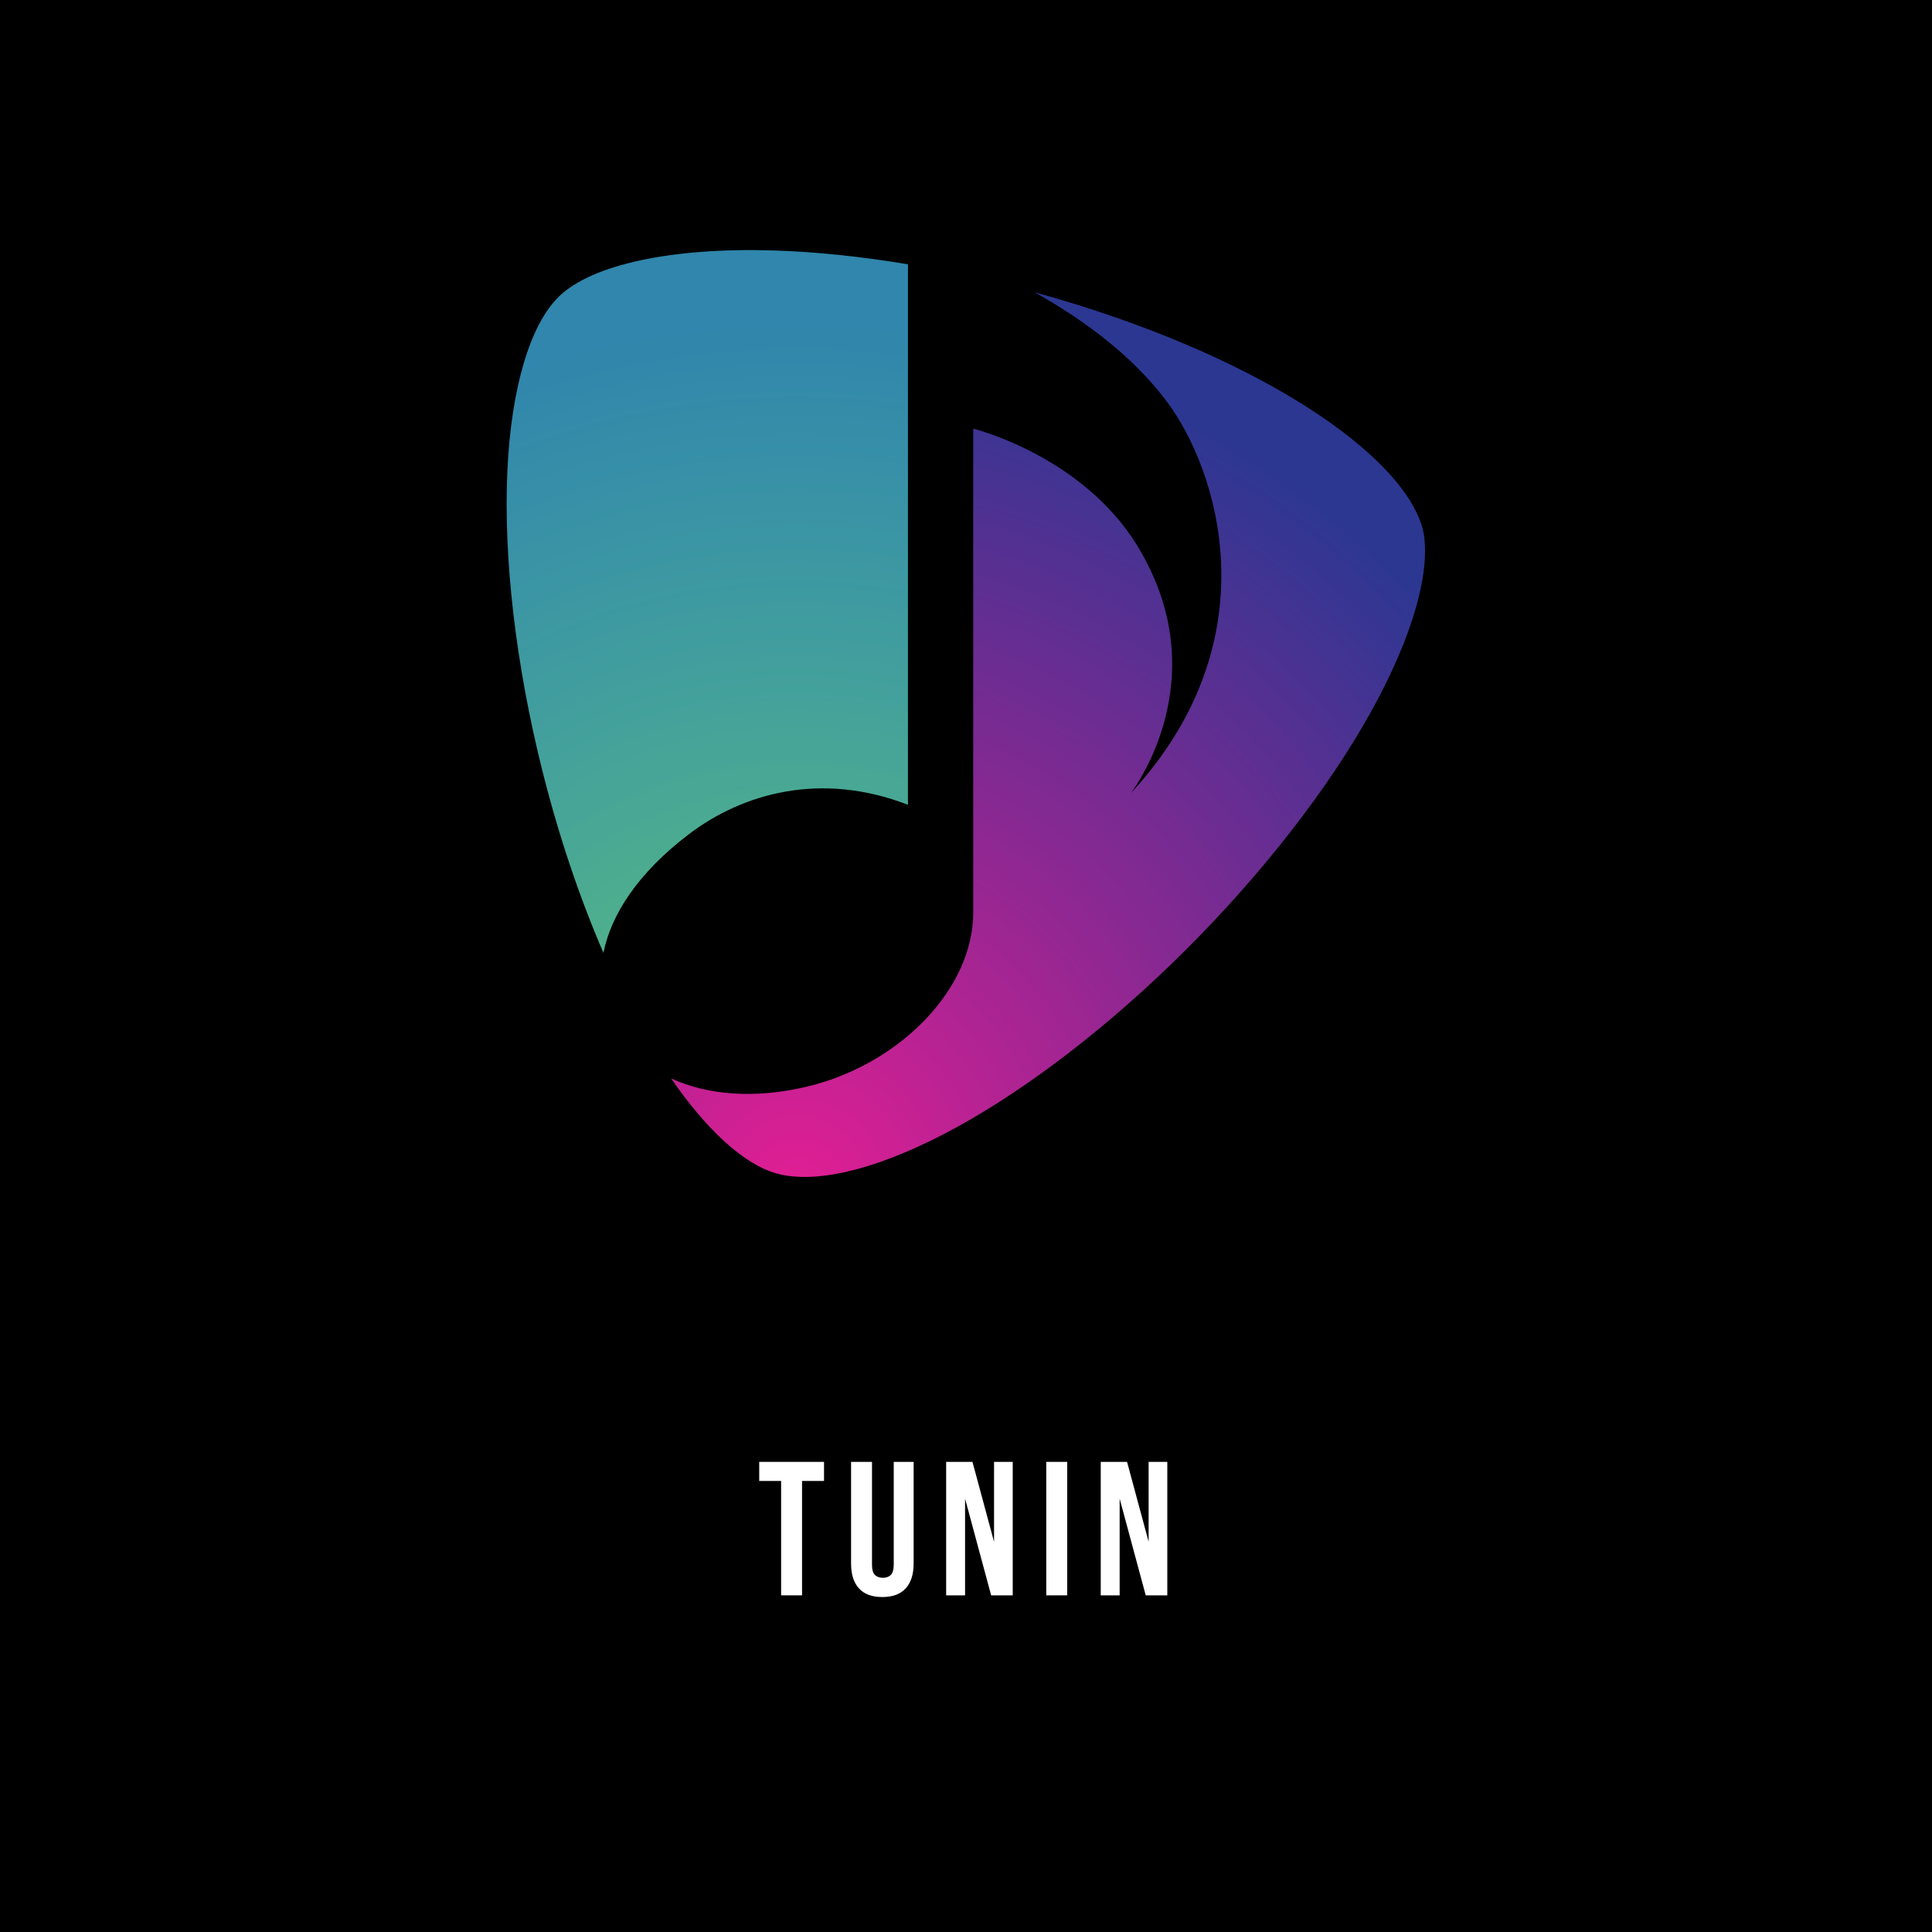 <svg xmlns="http://www.w3.org/2000/svg" xmlns:xlink="http://www.w3.org/1999/xlink" width="500" zoomAndPan="magnify" viewBox="0 0 375 375" height="500" preserveAspectRatio="xMidYMid meet" version="1.0"><defs><g/><clipPath id="c6e428f3b5"><path d="M 98.219 48.492 L 176.34 48.492 L 176.34 185 L 98.219 185 Z M 98.219 48.492 " clip-rule="nonzero"/></clipPath><clipPath id="3a7980701e"><path d="M 133.66 161.957 C 144.164 153.957 159.336 149.684 176.234 156.207 L 176.234 51.301 C 167.223 49.797 158.434 48.875 150.25 48.617 C 130.539 47.992 114.941 51.32 108.52 57.527 C 102.887 62.973 99.23 75.297 98.484 91.34 C 97.695 108.344 100.113 129.066 105.293 149.684 C 108.434 162.195 112.488 174.219 117.125 184.945 C 118.621 177.523 123.805 169.465 133.66 161.957 Z M 133.66 161.957 " clip-rule="nonzero"/></clipPath><clipPath id="2e14fbeb8a"><path d="M 133.66 161.957 C 144.164 153.957 159.336 149.684 176.234 156.207 L 176.234 51.301 C 167.223 49.797 158.434 48.875 150.25 48.617 C 130.539 47.992 114.941 51.32 108.52 57.527 C 102.887 62.973 99.23 75.297 98.484 91.34 C 97.695 108.344 100.113 129.066 105.293 149.684 C 108.434 162.195 112.488 174.219 117.125 184.945 C 118.621 177.523 123.805 169.465 133.66 161.957 " clip-rule="nonzero"/></clipPath><clipPath id="9ad1c43c87"><path d="M 59.387 173.172 L 169.48 207.008 L 214.539 59.766 L 104.445 25.93 Z M 59.387 173.172 " clip-rule="nonzero"/></clipPath><radialGradient gradientTransform="matrix(0.293, -0.957, 0.955, 0.294, 154.697, 230.369)" gradientUnits="userSpaceOnUse" r="167.705" cx="0" id="d1a65e241f" cy="0" fx="0" fy="0"><stop stop-opacity="1" stop-color="rgb(38.799%, 77.599%, 41.794%)" offset="0"/><stop stop-opacity="1" stop-color="rgb(38.608%, 77.599%, 41.994%)" offset="0.004"/><stop stop-opacity="1" stop-color="rgb(38.408%, 77.46%, 42%)" offset="0.008"/><stop stop-opacity="1" stop-color="rgb(38.399%, 77.31%, 42.18%)" offset="0.012"/><stop stop-opacity="1" stop-color="rgb(38.399%, 77.299%, 42.38%)" offset="0.016"/><stop stop-opacity="1" stop-color="rgb(38.199%, 77.277%, 42.549%)" offset="0.02"/><stop stop-opacity="1" stop-color="rgb(37.999%, 77.077%, 42.715%)" offset="0.023"/><stop stop-opacity="1" stop-color="rgb(37.996%, 76.897%, 42.92%)" offset="0.027"/><stop stop-opacity="1" stop-color="rgb(37.798%, 76.698%, 43.301%)" offset="0.039"/><stop stop-opacity="1" stop-color="rgb(37.601%, 76.501%, 43.498%)" offset="0.043"/><stop stop-opacity="1" stop-color="rgb(37.599%, 76.5%, 43.687%)" offset="0.047"/><stop stop-opacity="1" stop-color="rgb(37.599%, 76.5%, 43.887%)" offset="0.051"/><stop stop-opacity="1" stop-color="rgb(37.463%, 76.32%, 44.078%)" offset="0.055"/><stop stop-opacity="1" stop-color="rgb(37.314%, 76.118%, 44.278%)" offset="0.059"/><stop stop-opacity="1" stop-color="rgb(37.299%, 76.099%, 44.319%)" offset="0.062"/><stop stop-opacity="1" stop-color="rgb(37.283%, 76.083%, 44.519%)" offset="0.066"/><stop stop-opacity="1" stop-color="rgb(37.083%, 75.883%, 44.71%)" offset="0.07"/><stop stop-opacity="1" stop-color="rgb(36.899%, 75.699%, 44.91%)" offset="0.074"/><stop stop-opacity="1" stop-color="rgb(36.899%, 75.507%, 45.291%)" offset="0.086"/><stop stop-opacity="1" stop-color="rgb(36.711%, 75.307%, 45.491%)" offset="0.09"/><stop stop-opacity="1" stop-color="rgb(36.511%, 75.299%, 45.682%)" offset="0.094"/><stop stop-opacity="1" stop-color="rgb(36.499%, 75.299%, 45.882%)" offset="0.098"/><stop stop-opacity="1" stop-color="rgb(36.475%, 75.099%, 45.923%)" offset="0.102"/><stop stop-opacity="1" stop-color="rgb(36.275%, 74.899%, 46.123%)" offset="0.105"/><stop stop-opacity="1" stop-color="rgb(36.099%, 74.899%, 46.313%)" offset="0.109"/><stop stop-opacity="1" stop-color="rgb(36.099%, 74.89%, 46.513%)" offset="0.113"/><stop stop-opacity="1" stop-color="rgb(36.095%, 74.69%, 46.7%)" offset="0.117"/><stop stop-opacity="1" stop-color="rgb(35.895%, 74.5%, 46.7%)" offset="0.121"/><stop stop-opacity="1" stop-color="rgb(35.699%, 74.5%, 46.895%)" offset="0.125"/><stop stop-opacity="1" stop-color="rgb(35.699%, 74.309%, 47.095%)" offset="0.129"/><stop stop-opacity="1" stop-color="rgb(35.699%, 74.109%, 47.285%)" offset="0.133"/><stop stop-opacity="1" stop-color="rgb(35.699%, 74.1%, 47.485%)" offset="0.137"/><stop stop-opacity="1" stop-color="rgb(35.522%, 74.1%, 47.499%)" offset="0.141"/><stop stop-opacity="1" stop-color="rgb(35.323%, 73.9%, 47.649%)" offset="0.145"/><stop stop-opacity="1" stop-color="rgb(35.3%, 73.7%, 47.8%)" offset="0.148"/><stop stop-opacity="1" stop-color="rgb(35.286%, 73.7%, 47.812%)" offset="0.152"/><stop stop-opacity="1" stop-color="rgb(35.086%, 73.691%, 48.012%)" offset="0.156"/><stop stop-opacity="1" stop-color="rgb(34.9%, 73.491%, 48.203%)" offset="0.16"/><stop stop-opacity="1" stop-color="rgb(34.9%, 73.299%, 48.401%)" offset="0.164"/><stop stop-opacity="1" stop-color="rgb(34.715%, 73.114%, 48.782%)" offset="0.168"/><stop stop-opacity="1" stop-color="rgb(34.514%, 72.914%, 48.984%)" offset="0.18"/><stop stop-opacity="1" stop-color="rgb(34.499%, 72.899%, 48.999%)" offset="0.184"/><stop stop-opacity="1" stop-color="rgb(34.479%, 72.879%, 49.199%)" offset="0.188"/><stop stop-opacity="1" stop-color="rgb(34.279%, 72.679%, 49.414%)" offset="0.191"/><stop stop-opacity="1" stop-color="rgb(34.099%, 72.498%, 49.615%)" offset="0.195"/><stop stop-opacity="1" stop-color="rgb(34.099%, 72.351%, 49.997%)" offset="0.207"/><stop stop-opacity="1" stop-color="rgb(33.907%, 72.202%, 50.195%)" offset="0.211"/><stop stop-opacity="1" stop-color="rgb(33.707%, 72.198%, 50.2%)" offset="0.215"/><stop stop-opacity="1" stop-color="rgb(33.699%, 72.198%, 50.381%)" offset="0.219"/><stop stop-opacity="1" stop-color="rgb(33.699%, 72.02%, 50.581%)" offset="0.223"/><stop stop-opacity="1" stop-color="rgb(33.499%, 71.82%, 50.623%)" offset="0.227"/><stop stop-opacity="1" stop-color="rgb(33.299%, 71.799%, 50.822%)" offset="0.23"/><stop stop-opacity="1" stop-color="rgb(33.299%, 71.785%, 50.999%)" offset="0.234"/><stop stop-opacity="1" stop-color="rgb(33.299%, 71.585%, 51.009%)" offset="0.238"/><stop stop-opacity="1" stop-color="rgb(33.295%, 71.399%, 51.208%)" offset="0.242"/><stop stop-opacity="1" stop-color="rgb(33.095%, 71.208%, 51.59%)" offset="0.246"/><stop stop-opacity="1" stop-color="rgb(32.899%, 71.008%, 51.971%)" offset="0.258"/><stop stop-opacity="1" stop-color="rgb(32.722%, 70.999%, 52.18%)" offset="0.266"/><stop stop-opacity="1" stop-color="rgb(32.523%, 70.799%, 52.216%)" offset="0.27"/><stop stop-opacity="1" stop-color="rgb(32.489%, 70.599%, 52.365%)" offset="0.273"/><stop stop-opacity="1" stop-color="rgb(32.339%, 70.592%, 52.507%)" offset="0.281"/><stop stop-opacity="1" stop-color="rgb(32.199%, 70.392%, 52.707%)" offset="0.285"/><stop stop-opacity="1" stop-color="rgb(32.199%, 70.2%, 52.899%)" offset="0.293"/><stop stop-opacity="1" stop-color="rgb(32.014%, 70.015%, 53.084%)" offset="0.301"/><stop stop-opacity="1" stop-color="rgb(31.815%, 69.815%, 53.284%)" offset="0.305"/><stop stop-opacity="1" stop-color="rgb(31.799%, 69.778%, 53.499%)" offset="0.312"/><stop stop-opacity="1" stop-color="rgb(31.783%, 69.579%, 53.699%)" offset="0.316"/><stop stop-opacity="1" stop-color="rgb(31.583%, 69.398%, 53.709%)" offset="0.32"/><stop stop-opacity="1" stop-color="rgb(31.4%, 69.397%, 53.909%)" offset="0.324"/><stop stop-opacity="1" stop-color="rgb(31.4%, 69.2%, 54.099%)" offset="0.332"/><stop stop-opacity="1" stop-color="rgb(31.4%, 69.002%, 54.291%)" offset="0.336"/><stop stop-opacity="1" stop-color="rgb(31.212%, 68.999%, 54.491%)" offset="0.34"/><stop stop-opacity="1" stop-color="rgb(31.012%, 68.82%, 54.677%)" offset="0.344"/><stop stop-opacity="1" stop-color="rgb(30.975%, 68.62%, 54.877%)" offset="0.352"/><stop stop-opacity="1" stop-color="rgb(30.775%, 68.599%, 54.918%)" offset="0.355"/><stop stop-opacity="1" stop-color="rgb(30.6%, 68.585%, 55.118%)" offset="0.359"/><stop stop-opacity="1" stop-color="rgb(30.6%, 68.385%, 55.299%)" offset="0.363"/><stop stop-opacity="1" stop-color="rgb(30.405%, 68.199%, 55.495%)" offset="0.371"/><stop stop-opacity="1" stop-color="rgb(30.203%, 68.008%, 55.695%)" offset="0.379"/><stop stop-opacity="1" stop-color="rgb(30.199%, 67.809%, 55.881%)" offset="0.383"/><stop stop-opacity="1" stop-color="rgb(30.199%, 67.799%, 56.081%)" offset="0.391"/><stop stop-opacity="1" stop-color="rgb(29.999%, 67.648%, 56.099%)" offset="0.395"/><stop stop-opacity="1" stop-color="rgb(29.799%, 67.499%, 56.116%)" offset="0.398"/><stop stop-opacity="1" stop-color="rgb(29.799%, 67.491%, 56.316%)" offset="0.402"/><stop stop-opacity="1" stop-color="rgb(29.796%, 67.291%, 56.502%)" offset="0.41"/><stop stop-opacity="1" stop-color="rgb(29.597%, 67.099%, 56.7%)" offset="0.414"/><stop stop-opacity="1" stop-color="rgb(29.401%, 67.099%, 56.897%)" offset="0.418"/><stop stop-opacity="1" stop-color="rgb(29.399%, 66.914%, 56.898%)" offset="0.426"/><stop stop-opacity="1" stop-color="rgb(29.399%, 66.714%, 57.079%)" offset="0.43"/><stop stop-opacity="1" stop-color="rgb(29.224%, 66.699%, 57.278%)" offset="0.434"/><stop stop-opacity="1" stop-color="rgb(29.024%, 66.678%, 57.315%)" offset="0.438"/><stop stop-opacity="1" stop-color="rgb(28.999%, 66.478%, 57.465%)" offset="0.441"/><stop stop-opacity="1" stop-color="rgb(28.993%, 66.299%, 57.599%)" offset="0.449"/><stop stop-opacity="1" stop-color="rgb(28.793%, 66.298%, 57.6%)" offset="0.453"/><stop stop-opacity="1" stop-color="rgb(28.6%, 66.101%, 57.797%)" offset="0.457"/><stop stop-opacity="1" stop-color="rgb(28.421%, 65.724%, 58.174%)" offset="0.461"/><stop stop-opacity="1" stop-color="rgb(28.221%, 65.521%, 58.377%)" offset="0.477"/><stop stop-opacity="1" stop-color="rgb(28.2%, 65.485%, 58.414%)" offset="0.484"/><stop stop-opacity="1" stop-color="rgb(28.189%, 65.285%, 58.614%)" offset="0.488"/><stop stop-opacity="1" stop-color="rgb(27.989%, 64.908%, 58.99%)" offset="0.492"/><stop stop-opacity="1" stop-color="rgb(27.649%, 64.708%, 59.19%)" offset="0.508"/><stop stop-opacity="1" stop-color="rgb(27.499%, 64.499%, 59.399%)" offset="0.52"/><stop stop-opacity="1" stop-color="rgb(27.499%, 64.299%, 59.599%)" offset="0.523"/><stop stop-opacity="1" stop-color="rgb(27.487%, 64.299%, 59.599%)" offset="0.527"/><stop stop-opacity="1" stop-color="rgb(27.287%, 64.291%, 59.607%)" offset="0.531"/><stop stop-opacity="1" stop-color="rgb(27.1%, 64.091%, 59.807%)" offset="0.535"/><stop stop-opacity="1" stop-color="rgb(27.1%, 63.899%, 59.999%)" offset="0.547"/><stop stop-opacity="1" stop-color="rgb(26.915%, 63.715%, 60.184%)" offset="0.551"/><stop stop-opacity="1" stop-color="rgb(26.715%, 63.493%, 60.403%)" offset="0.555"/><stop stop-opacity="1" stop-color="rgb(26.683%, 63.278%, 60.619%)" offset="0.566"/><stop stop-opacity="1" stop-color="rgb(26.483%, 63.098%, 60.799%)" offset="0.57"/><stop stop-opacity="1" stop-color="rgb(26.299%, 62.901%, 60.799%)" offset="0.582"/><stop stop-opacity="1" stop-color="rgb(26.299%, 62.703%, 60.991%)" offset="0.586"/><stop stop-opacity="1" stop-color="rgb(26.111%, 62.7%, 61.191%)" offset="0.59"/><stop stop-opacity="1" stop-color="rgb(25.911%, 62.7%, 61.2%)" offset="0.594"/><stop stop-opacity="1" stop-color="rgb(25.899%, 62.566%, 61.2%)" offset="0.598"/><stop stop-opacity="1" stop-color="rgb(25.899%, 62.415%, 61.4%)" offset="0.602"/><stop stop-opacity="1" stop-color="rgb(25.899%, 62.399%, 61.6%)" offset="0.605"/><stop stop-opacity="1" stop-color="rgb(25.885%, 62.386%, 61.6%)" offset="0.609"/><stop stop-opacity="1" stop-color="rgb(25.685%, 62.186%, 61.6%)" offset="0.613"/><stop stop-opacity="1" stop-color="rgb(25.499%, 62%, 61.604%)" offset="0.617"/><stop stop-opacity="1" stop-color="rgb(25.499%, 61.809%, 61.804%)" offset="0.621"/><stop stop-opacity="1" stop-color="rgb(25.313%, 61.609%, 62%)" offset="0.633"/><stop stop-opacity="1" stop-color="rgb(25.113%, 61.6%, 62.175%)" offset="0.637"/><stop stop-opacity="1" stop-color="rgb(25.099%, 61.4%, 62.375%)" offset="0.645"/><stop stop-opacity="1" stop-color="rgb(25.082%, 61.2%, 62.399%)" offset="0.648"/><stop stop-opacity="1" stop-color="rgb(24.883%, 61.191%, 62.405%)" offset="0.652"/><stop stop-opacity="1" stop-color="rgb(24.699%, 60.991%, 62.555%)" offset="0.66"/><stop stop-opacity="1" stop-color="rgb(24.699%, 60.799%, 62.7%)" offset="0.668"/><stop stop-opacity="1" stop-color="rgb(24.515%, 60.614%, 62.7%)" offset="0.676"/><stop stop-opacity="1" stop-color="rgb(24.315%, 60.414%, 62.878%)" offset="0.68"/><stop stop-opacity="1" stop-color="rgb(24.3%, 60.379%, 63.078%)" offset="0.684"/><stop stop-opacity="1" stop-color="rgb(24.283%, 60.179%, 63.1%)" offset="0.691"/><stop stop-opacity="1" stop-color="rgb(24.083%, 59.999%, 63.11%)" offset="0.695"/><stop stop-opacity="1" stop-color="rgb(23.9%, 59.998%, 63.31%)" offset="0.699"/><stop stop-opacity="1" stop-color="rgb(23.9%, 59.801%, 63.499%)" offset="0.707"/><stop stop-opacity="1" stop-color="rgb(23.9%, 59.602%, 63.499%)" offset="0.711"/><stop stop-opacity="1" stop-color="rgb(23.717%, 59.599%, 63.499%)" offset="0.719"/><stop stop-opacity="1" stop-color="rgb(23.515%, 59.421%, 63.676%)" offset="0.723"/><stop stop-opacity="1" stop-color="rgb(23.499%, 59.221%, 63.876%)" offset="0.727"/><stop stop-opacity="1" stop-color="rgb(23.485%, 59.184%, 63.899%)" offset="0.734"/><stop stop-opacity="1" stop-color="rgb(23.285%, 58.984%, 63.904%)" offset="0.738"/><stop stop-opacity="1" stop-color="rgb(23.099%, 58.604%, 64.104%)" offset="0.746"/><stop stop-opacity="1" stop-color="rgb(22.917%, 58.405%, 64.299%)" offset="0.754"/><stop stop-opacity="1" stop-color="rgb(22.717%, 58.223%, 64.299%)" offset="0.766"/><stop stop-opacity="1" stop-color="rgb(22.699%, 58.022%, 64.499%)" offset="0.77"/><stop stop-opacity="1" stop-color="rgb(22.699%, 57.999%, 64.699%)" offset="0.773"/><stop stop-opacity="1" stop-color="rgb(22.69%, 57.986%, 64.699%)" offset="0.777"/><stop stop-opacity="1" stop-color="rgb(22.54%, 57.787%, 64.699%)" offset="0.781"/><stop stop-opacity="1" stop-color="rgb(22.4%, 57.599%, 64.699%)" offset="0.793"/><stop stop-opacity="1" stop-color="rgb(22.4%, 57.457%, 64.888%)" offset="0.797"/><stop stop-opacity="1" stop-color="rgb(22.4%, 57.307%, 65.088%)" offset="0.801"/><stop stop-opacity="1" stop-color="rgb(22.22%, 57.3%, 65.099%)" offset="0.805"/><stop stop-opacity="1" stop-color="rgb(22.018%, 57.3%, 65.099%)" offset="0.809"/><stop stop-opacity="1" stop-color="rgb(21.999%, 57.098%, 65.099%)" offset="0.812"/><stop stop-opacity="1" stop-color="rgb(21.999%, 56.898%, 65.114%)" offset="0.816"/><stop stop-opacity="1" stop-color="rgb(21.992%, 56.892%, 65.315%)" offset="0.82"/><stop stop-opacity="1" stop-color="rgb(21.793%, 56.693%, 65.5%)" offset="0.828"/><stop stop-opacity="1" stop-color="rgb(21.599%, 56.499%, 65.5%)" offset="0.836"/><stop stop-opacity="1" stop-color="rgb(21.599%, 56.316%, 65.5%)" offset="0.844"/><stop stop-opacity="1" stop-color="rgb(21.599%, 56.116%, 65.5%)" offset="0.848"/><stop stop-opacity="1" stop-color="rgb(21.399%, 56.099%, 65.7%)" offset="0.852"/><stop stop-opacity="1" stop-color="rgb(21.199%, 56.081%, 65.9%)" offset="0.855"/><stop stop-opacity="1" stop-color="rgb(21.199%, 55.881%, 65.9%)" offset="0.859"/><stop stop-opacity="1" stop-color="rgb(21.194%, 55.699%, 65.9%)" offset="0.867"/><stop stop-opacity="1" stop-color="rgb(20.995%, 55.504%, 65.9%)" offset="0.871"/><stop stop-opacity="1" stop-color="rgb(20.799%, 55.304%, 65.9%)" offset="0.879"/><stop stop-opacity="1" stop-color="rgb(20.799%, 55.299%, 66.084%)" offset="0.883"/><stop stop-opacity="1" stop-color="rgb(20.799%, 55.299%, 66.284%)" offset="0.887"/><stop stop-opacity="1" stop-color="rgb(20.799%, 55.122%, 66.299%)" offset="0.891"/><stop stop-opacity="1" stop-color="rgb(20.599%, 54.922%, 66.299%)" offset="0.895"/><stop stop-opacity="1" stop-color="rgb(20.399%, 54.9%, 66.299%)" offset="0.898"/><stop stop-opacity="1" stop-color="rgb(20.399%, 54.886%, 66.299%)" offset="0.902"/><stop stop-opacity="1" stop-color="rgb(20.399%, 54.686%, 66.299%)" offset="0.906"/><stop stop-opacity="1" stop-color="rgb(20.399%, 54.5%, 66.302%)" offset="0.91"/><stop stop-opacity="1" stop-color="rgb(20.399%, 54.5%, 66.501%)" offset="0.914"/><stop stop-opacity="1" stop-color="rgb(20.206%, 54.5%, 66.698%)" offset="0.918"/><stop stop-opacity="1" stop-color="rgb(20.006%, 54.311%, 66.699%)" offset="0.922"/><stop stop-opacity="1" stop-color="rgb(20%, 54.109%, 66.699%)" offset="0.926"/><stop stop-opacity="1" stop-color="rgb(20%, 54.099%, 66.699%)" offset="0.934"/><stop stop-opacity="1" stop-color="rgb(19.978%, 53.899%, 66.699%)" offset="0.938"/><stop stop-opacity="1" stop-color="rgb(19.778%, 53.693%, 66.705%)" offset="0.941"/><stop stop-opacity="1" stop-color="rgb(19.6%, 53.493%, 66.905%)" offset="0.953"/><stop stop-opacity="1" stop-color="rgb(19.412%, 53.299%, 67.099%)" offset="0.965"/><stop stop-opacity="1" stop-color="rgb(19.211%, 53.116%, 67.099%)" offset="0.969"/><stop stop-opacity="1" stop-color="rgb(19.199%, 52.898%, 67.099%)" offset="0.973"/><stop stop-opacity="1" stop-color="rgb(19.189%, 52.679%, 67.099%)" offset="0.984"/><stop stop-opacity="1" stop-color="rgb(18.99%, 52.499%, 67.104%)" offset="0.992"/><stop stop-opacity="1" stop-color="rgb(18.799%, 52.499%, 67.303%)" offset="0.996"/><stop stop-opacity="1" stop-color="rgb(18.799%, 52.499%, 67.499%)" offset="1"/></radialGradient><clipPath id="3abe097a1f"><path d="M 130.047 56.637 L 276.719 56.637 L 276.719 228.492 L 130.047 228.492 Z M 130.047 56.637 " clip-rule="nonzero"/></clipPath><clipPath id="9ed761dffe"><path d="M 276.445 104.27 C 275.707 98.234 270.023 90.93 260.445 83.691 C 249.816 75.668 235.086 68.188 217.84 62.062 C 212.285 60.094 206.578 58.305 200.816 56.727 C 209.906 61.809 219.648 68.812 226.477 77.934 C 236.457 91.273 246.969 124.273 219.473 153.98 C 219.473 153.98 236.719 131.906 220.695 105.844 C 209.969 88.398 188.902 83.195 188.902 83.195 L 188.902 177.16 C 188.902 191.91 174.719 206.539 156.805 210.871 C 146.348 213.398 137.18 212.496 130.258 209.316 C 137.191 219.398 144.453 226 150.68 227.754 C 158.062 229.836 169.508 227.18 182.91 220.273 C 196.922 213.055 212.691 201.293 227.316 187.156 L 227.328 187.152 C 242.449 172.535 255.691 156.07 264.613 140.789 C 273.18 126.113 277.496 112.805 276.445 104.27 Z M 276.445 104.27 " clip-rule="nonzero"/></clipPath><clipPath id="802441b8ab"><path d="M 276.445 104.27 C 275.707 98.234 270.023 90.93 260.445 83.691 C 249.816 75.668 235.086 68.188 217.84 62.062 C 212.285 60.094 206.578 58.305 200.816 56.727 C 209.906 61.809 219.648 68.812 226.477 77.934 C 236.457 91.273 246.969 124.273 219.473 153.98 C 219.473 153.98 236.719 131.906 220.695 105.844 C 209.969 88.398 188.902 83.195 188.902 83.195 L 188.902 177.16 C 188.902 191.91 174.719 206.539 156.805 210.871 C 146.348 213.398 137.18 212.496 130.258 209.316 C 137.191 219.398 144.453 226 150.68 227.754 C 158.062 229.836 169.508 227.18 182.91 220.273 C 196.922 213.055 212.691 201.293 227.316 187.156 L 227.328 187.152 C 242.449 172.535 255.691 156.07 264.613 140.789 C 273.18 126.113 277.496 112.805 276.445 104.27 " clip-rule="nonzero"/></clipPath><clipPath id="ce2466edc0"><path d="M 81.84 214.957 L 264.836 271.195 L 325.914 71.605 L 142.914 15.367 Z M 81.84 214.957 " clip-rule="nonzero"/></clipPath><radialGradient gradientTransform="matrix(0.293, -0.957, 0.955, 0.294, 154.697, 230.369)" gradientUnits="userSpaceOnUse" r="167.705" cx="0" id="a4ddf5096a" cy="0" fx="0" fy="0"><stop stop-opacity="1" stop-color="rgb(88.403%, 11.8%, 57.999%)" offset="0"/><stop stop-opacity="1" stop-color="rgb(88.013%, 11.8%, 57.999%)" offset="0.004"/><stop stop-opacity="1" stop-color="rgb(87.808%, 11.984%, 57.999%)" offset="0.008"/><stop stop-opacity="1" stop-color="rgb(87.663%, 12.184%, 57.999%)" offset="0.012"/><stop stop-opacity="1" stop-color="rgb(87.337%, 12.199%, 57.999%)" offset="0.016"/><stop stop-opacity="1" stop-color="rgb(87.1%, 12.199%, 57.999%)" offset="0.02"/><stop stop-opacity="1" stop-color="rgb(86.861%, 12.199%, 57.999%)" offset="0.023"/><stop stop-opacity="1" stop-color="rgb(86.47%, 12.199%, 57.999%)" offset="0.027"/><stop stop-opacity="1" stop-color="rgb(86.087%, 12.199%, 57.991%)" offset="0.031"/><stop stop-opacity="1" stop-color="rgb(85.896%, 12.199%, 57.791%)" offset="0.035"/><stop stop-opacity="1" stop-color="rgb(85.698%, 12.199%, 57.599%)" offset="0.039"/><stop stop-opacity="1" stop-color="rgb(85.307%, 12.199%, 57.599%)" offset="0.043"/><stop stop-opacity="1" stop-color="rgb(85.106%, 12.199%, 57.599%)" offset="0.047"/><stop stop-opacity="1" stop-color="rgb(84.915%, 12.199%, 57.599%)" offset="0.051"/><stop stop-opacity="1" stop-color="rgb(84.535%, 12.199%, 57.599%)" offset="0.055"/><stop stop-opacity="1" stop-color="rgb(84.319%, 12.199%, 57.599%)" offset="0.059"/><stop stop-opacity="1" stop-color="rgb(84.079%, 12.215%, 57.599%)" offset="0.062"/><stop stop-opacity="1" stop-color="rgb(83.664%, 12.364%, 57.599%)" offset="0.066"/><stop stop-opacity="1" stop-color="rgb(83.284%, 12.5%, 57.599%)" offset="0.07"/><stop stop-opacity="1" stop-color="rgb(83.093%, 12.5%, 57.599%)" offset="0.074"/><stop stop-opacity="1" stop-color="rgb(82.892%, 12.5%, 57.599%)" offset="0.078"/><stop stop-opacity="1" stop-color="rgb(82.55%, 12.5%, 57.599%)" offset="0.082"/><stop stop-opacity="1" stop-color="rgb(82.401%, 12.5%, 57.599%)" offset="0.086"/><stop stop-opacity="1" stop-color="rgb(82.211%, 12.5%, 57.599%)" offset="0.09"/><stop stop-opacity="1" stop-color="rgb(81.828%, 12.5%, 57.599%)" offset="0.094"/><stop stop-opacity="1" stop-color="rgb(81.616%, 12.5%, 57.599%)" offset="0.098"/><stop stop-opacity="1" stop-color="rgb(81.375%, 12.5%, 57.599%)" offset="0.102"/><stop stop-opacity="1" stop-color="rgb(80.957%, 12.5%, 57.599%)" offset="0.105"/><stop stop-opacity="1" stop-color="rgb(80.58%, 12.5%, 57.599%)" offset="0.109"/><stop stop-opacity="1" stop-color="rgb(80.389%, 12.5%, 57.599%)" offset="0.113"/><stop stop-opacity="1" stop-color="rgb(80.185%, 12.505%, 57.599%)" offset="0.117"/><stop stop-opacity="1" stop-color="rgb(79.794%, 12.704%, 57.599%)" offset="0.121"/><stop stop-opacity="1" stop-color="rgb(79.599%, 12.9%, 57.599%)" offset="0.125"/><stop stop-opacity="1" stop-color="rgb(79.408%, 12.9%, 57.599%)" offset="0.129"/><stop stop-opacity="1" stop-color="rgb(79.022%, 12.9%, 57.599%)" offset="0.133"/><stop stop-opacity="1" stop-color="rgb(78.632%, 12.9%, 57.599%)" offset="0.137"/><stop stop-opacity="1" stop-color="rgb(78.418%, 12.9%, 57.599%)" offset="0.141"/><stop stop-opacity="1" stop-color="rgb(78.177%, 12.9%, 57.599%)" offset="0.145"/><stop stop-opacity="1" stop-color="rgb(77.777%, 12.9%, 57.599%)" offset="0.148"/><stop stop-opacity="1" stop-color="rgb(77.589%, 12.9%, 57.599%)" offset="0.152"/><stop stop-opacity="1" stop-color="rgb(77.432%, 12.9%, 57.599%)" offset="0.156"/><stop stop-opacity="1" stop-color="rgb(77.089%, 12.9%, 57.599%)" offset="0.16"/><stop stop-opacity="1" stop-color="rgb(76.698%, 12.9%, 57.599%)" offset="0.164"/><stop stop-opacity="1" stop-color="rgb(76.501%, 12.9%, 57.599%)" offset="0.168"/><stop stop-opacity="1" stop-color="rgb(76.311%, 12.9%, 57.599%)" offset="0.172"/><stop stop-opacity="1" stop-color="rgb(75.926%, 13.083%, 57.599%)" offset="0.176"/><stop stop-opacity="1" stop-color="rgb(75.714%, 13.283%, 57.599%)" offset="0.18"/><stop stop-opacity="1" stop-color="rgb(75.523%, 13.3%, 57.599%)" offset="0.184"/><stop stop-opacity="1" stop-color="rgb(75.124%, 13.3%, 57.599%)" offset="0.188"/><stop stop-opacity="1" stop-color="rgb(74.883%, 13.3%, 57.599%)" offset="0.191"/><stop stop-opacity="1" stop-color="rgb(74.672%, 13.3%, 57.599%)" offset="0.195"/><stop stop-opacity="1" stop-color="rgb(74.281%, 13.3%, 57.599%)" offset="0.199"/><stop stop-opacity="1" stop-color="rgb(73.892%, 13.3%, 57.599%)" offset="0.203"/><stop stop-opacity="1" stop-color="rgb(73.7%, 13.3%, 57.599%)" offset="0.207"/><stop stop-opacity="1" stop-color="rgb(73.508%, 13.3%, 57.599%)" offset="0.211"/><stop stop-opacity="1" stop-color="rgb(73.12%, 13.3%, 57.599%)" offset="0.215"/><stop stop-opacity="1" stop-color="rgb(72.911%, 13.3%, 57.599%)" offset="0.219"/><stop stop-opacity="1" stop-color="rgb(72.72%, 13.3%, 57.599%)" offset="0.223"/><stop stop-opacity="1" stop-color="rgb(72.348%, 13.499%, 57.599%)" offset="0.227"/><stop stop-opacity="1" stop-color="rgb(71.976%, 13.699%, 57.599%)" offset="0.23"/><stop stop-opacity="1" stop-color="rgb(71.785%, 13.699%, 57.599%)" offset="0.234"/><stop stop-opacity="1" stop-color="rgb(71.576%, 13.699%, 57.599%)" offset="0.238"/><stop stop-opacity="1" stop-color="rgb(71.19%, 13.699%, 57.599%)" offset="0.242"/><stop stop-opacity="1" stop-color="rgb(70.999%, 13.699%, 57.599%)" offset="0.246"/><stop stop-opacity="1" stop-color="rgb(70.804%, 13.699%, 57.599%)" offset="0.25"/><stop stop-opacity="1" stop-color="rgb(70.413%, 13.699%, 57.599%)" offset="0.254"/><stop stop-opacity="1" stop-color="rgb(70.027%, 13.699%, 57.599%)" offset="0.258"/><stop stop-opacity="1" stop-color="rgb(69.641%, 13.699%, 57.599%)" offset="0.266"/><stop stop-opacity="1" stop-color="rgb(69.221%, 13.699%, 57.599%)" offset="0.27"/><stop stop-opacity="1" stop-color="rgb(68.982%, 13.716%, 57.599%)" offset="0.273"/><stop stop-opacity="1" stop-color="rgb(68.77%, 13.916%, 57.599%)" offset="0.277"/><stop stop-opacity="1" stop-color="rgb(68.384%, 14.099%, 57.599%)" offset="0.281"/><stop stop-opacity="1" stop-color="rgb(67.998%, 14.099%, 57.599%)" offset="0.289"/><stop stop-opacity="1" stop-color="rgb(67.654%, 14.099%, 57.599%)" offset="0.293"/><stop stop-opacity="1" stop-color="rgb(67.314%, 14.099%, 57.599%)" offset="0.297"/><stop stop-opacity="1" stop-color="rgb(66.93%, 14.099%, 57.599%)" offset="0.301"/><stop stop-opacity="1" stop-color="rgb(66.545%, 14.099%, 57.599%)" offset="0.309"/><stop stop-opacity="1" stop-color="rgb(66.304%, 14.099%, 57.599%)" offset="0.312"/><stop stop-opacity="1" stop-color="rgb(66.063%, 14.114%, 57.599%)" offset="0.316"/><stop stop-opacity="1" stop-color="rgb(65.672%, 14.314%, 57.599%)" offset="0.32"/><stop stop-opacity="1" stop-color="rgb(65.286%, 14.499%, 57.599%)" offset="0.324"/><stop stop-opacity="1" stop-color="rgb(64.9%, 14.499%, 57.599%)" offset="0.332"/><stop stop-opacity="1" stop-color="rgb(64.51%, 14.499%, 57.599%)" offset="0.336"/><stop stop-opacity="1" stop-color="rgb(64.124%, 14.499%, 57.599%)" offset="0.34"/><stop stop-opacity="1" stop-color="rgb(63.739%, 14.499%, 57.599%)" offset="0.348"/><stop stop-opacity="1" stop-color="rgb(63.498%, 14.499%, 57.449%)" offset="0.352"/><stop stop-opacity="1" stop-color="rgb(63.257%, 14.499%, 57.3%)" offset="0.355"/><stop stop-opacity="1" stop-color="rgb(62.869%, 14.499%, 57.3%)" offset="0.359"/><stop stop-opacity="1" stop-color="rgb(62.538%, 14.508%, 57.3%)" offset="0.363"/><stop stop-opacity="1" stop-color="rgb(62.395%, 14.708%, 57.3%)" offset="0.367"/><stop stop-opacity="1" stop-color="rgb(62.195%, 14.899%, 57.3%)" offset="0.371"/><stop stop-opacity="1" stop-color="rgb(61.804%, 14.899%, 57.3%)" offset="0.375"/><stop stop-opacity="1" stop-color="rgb(61.418%, 14.899%, 57.3%)" offset="0.379"/><stop stop-opacity="1" stop-color="rgb(61.032%, 14.899%, 57.3%)" offset="0.387"/><stop stop-opacity="1" stop-color="rgb(60.641%, 14.899%, 57.3%)" offset="0.391"/><stop stop-opacity="1" stop-color="rgb(60.4%, 14.899%, 57.3%)" offset="0.395"/><stop stop-opacity="1" stop-color="rgb(60.161%, 14.899%, 57.3%)" offset="0.398"/><stop stop-opacity="1" stop-color="rgb(59.775%, 14.906%, 57.3%)" offset="0.402"/><stop stop-opacity="1" stop-color="rgb(59.389%, 15.108%, 57.3%)" offset="0.41"/><stop stop-opacity="1" stop-color="rgb(58.998%, 15.3%, 57.3%)" offset="0.414"/><stop stop-opacity="1" stop-color="rgb(58.607%, 15.3%, 57.3%)" offset="0.418"/><stop stop-opacity="1" stop-color="rgb(58.221%, 15.3%, 57.3%)" offset="0.422"/><stop stop-opacity="1" stop-color="rgb(57.835%, 15.3%, 57.3%)" offset="0.43"/><stop stop-opacity="1" stop-color="rgb(57.449%, 15.3%, 57.3%)" offset="0.434"/><stop stop-opacity="1" stop-color="rgb(57.063%, 15.3%, 57.3%)" offset="0.441"/><stop stop-opacity="1" stop-color="rgb(56.677%, 15.306%, 57.3%)" offset="0.445"/><stop stop-opacity="1" stop-color="rgb(56.291%, 15.506%, 57.3%)" offset="0.453"/><stop stop-opacity="1" stop-color="rgb(55.901%, 15.7%, 57.3%)" offset="0.457"/><stop stop-opacity="1" stop-color="rgb(55.515%, 15.7%, 57.3%)" offset="0.461"/><stop stop-opacity="1" stop-color="rgb(55.128%, 15.7%, 57.3%)" offset="0.469"/><stop stop-opacity="1" stop-color="rgb(54.738%, 15.7%, 57.3%)" offset="0.473"/><stop stop-opacity="1" stop-color="rgb(54.497%, 15.7%, 57.3%)" offset="0.477"/><stop stop-opacity="1" stop-color="rgb(54.257%, 15.7%, 57.3%)" offset="0.48"/><stop stop-opacity="1" stop-color="rgb(53.871%, 15.709%, 57.3%)" offset="0.484"/><stop stop-opacity="1" stop-color="rgb(53.485%, 15.909%, 57.3%)" offset="0.492"/><stop stop-opacity="1" stop-color="rgb(53.094%, 16.1%, 57.3%)" offset="0.496"/><stop stop-opacity="1" stop-color="rgb(52.708%, 16.1%, 57.3%)" offset="0.504"/><stop stop-opacity="1" stop-color="rgb(52.368%, 16.1%, 57.3%)" offset="0.508"/><stop stop-opacity="1" stop-color="rgb(52.028%, 16.1%, 57.3%)" offset="0.512"/><stop stop-opacity="1" stop-color="rgb(51.817%, 16.1%, 57.3%)" offset="0.516"/><stop stop-opacity="1" stop-color="rgb(51.576%, 16.1%, 57.3%)" offset="0.52"/><stop stop-opacity="1" stop-color="rgb(51.176%, 16.1%, 57.3%)" offset="0.523"/><stop stop-opacity="1" stop-color="rgb(50.986%, 16.112%, 57.3%)" offset="0.527"/><stop stop-opacity="1" stop-color="rgb(50.778%, 16.312%, 57.3%)" offset="0.531"/><stop stop-opacity="1" stop-color="rgb(50.388%, 16.499%, 57.3%)" offset="0.535"/><stop stop-opacity="1" stop-color="rgb(49.997%, 16.499%, 57.3%)" offset="0.539"/><stop stop-opacity="1" stop-color="rgb(49.8%, 16.499%, 57.3%)" offset="0.543"/><stop stop-opacity="1" stop-color="rgb(49.609%, 16.499%, 57.3%)" offset="0.547"/><stop stop-opacity="1" stop-color="rgb(49.226%, 16.499%, 57.3%)" offset="0.551"/><stop stop-opacity="1" stop-color="rgb(49.014%, 16.499%, 57.3%)" offset="0.555"/><stop stop-opacity="1" stop-color="rgb(48.824%, 16.499%, 57.3%)" offset="0.559"/><stop stop-opacity="1" stop-color="rgb(48.404%, 16.499%, 57.3%)" offset="0.562"/><stop stop-opacity="1" stop-color="rgb(47.978%, 16.515%, 57.3%)" offset="0.566"/><stop stop-opacity="1" stop-color="rgb(47.791%, 16.714%, 57.3%)" offset="0.57"/><stop stop-opacity="1" stop-color="rgb(47.635%, 16.899%, 57.3%)" offset="0.574"/><stop stop-opacity="1" stop-color="rgb(47.293%, 16.899%, 57.3%)" offset="0.578"/><stop stop-opacity="1" stop-color="rgb(47.099%, 16.899%, 57.3%)" offset="0.582"/><stop stop-opacity="1" stop-color="rgb(46.907%, 16.899%, 57.3%)" offset="0.586"/><stop stop-opacity="1" stop-color="rgb(46.519%, 16.899%, 57.3%)" offset="0.59"/><stop stop-opacity="1" stop-color="rgb(46.129%, 16.899%, 57.3%)" offset="0.594"/><stop stop-opacity="1" stop-color="rgb(45.917%, 16.899%, 57.3%)" offset="0.598"/><stop stop-opacity="1" stop-color="rgb(45.676%, 16.899%, 57.3%)" offset="0.602"/><stop stop-opacity="1" stop-color="rgb(45.276%, 16.917%, 57.3%)" offset="0.605"/><stop stop-opacity="1" stop-color="rgb(45.085%, 17.117%, 57.3%)" offset="0.609"/><stop stop-opacity="1" stop-color="rgb(44.876%, 17.299%, 57.3%)" offset="0.613"/><stop stop-opacity="1" stop-color="rgb(44.485%, 17.299%, 57.3%)" offset="0.617"/><stop stop-opacity="1" stop-color="rgb(44.095%, 17.299%, 57.3%)" offset="0.621"/><stop stop-opacity="1" stop-color="rgb(43.9%, 17.299%, 57.3%)" offset="0.625"/><stop stop-opacity="1" stop-color="rgb(43.709%, 17.299%, 57.3%)" offset="0.629"/><stop stop-opacity="1" stop-color="rgb(43.323%, 17.299%, 57.3%)" offset="0.633"/><stop stop-opacity="1" stop-color="rgb(42.937%, 17.299%, 57.3%)" offset="0.637"/><stop stop-opacity="1" stop-color="rgb(42.551%, 17.448%, 57.3%)" offset="0.645"/><stop stop-opacity="1" stop-color="rgb(42.165%, 17.599%, 57.3%)" offset="0.648"/><stop stop-opacity="1" stop-color="rgb(41.779%, 17.599%, 57.3%)" offset="0.656"/><stop stop-opacity="1" stop-color="rgb(41.391%, 17.599%, 57.3%)" offset="0.66"/><stop stop-opacity="1" stop-color="rgb(41.005%, 17.599%, 57.3%)" offset="0.668"/><stop stop-opacity="1" stop-color="rgb(40.616%, 17.599%, 57.3%)" offset="0.672"/><stop stop-opacity="1" stop-color="rgb(40.225%, 17.599%, 57.3%)" offset="0.676"/><stop stop-opacity="1" stop-color="rgb(40.015%, 17.778%, 57.3%)" offset="0.68"/><stop stop-opacity="1" stop-color="rgb(39.824%, 17.978%, 57.3%)" offset="0.684"/><stop stop-opacity="1" stop-color="rgb(39.424%, 17.999%, 57.3%)" offset="0.688"/><stop stop-opacity="1" stop-color="rgb(39.183%, 17.999%, 57.3%)" offset="0.691"/><stop stop-opacity="1" stop-color="rgb(38.972%, 17.999%, 57.3%)" offset="0.695"/><stop stop-opacity="1" stop-color="rgb(38.582%, 17.999%, 57.3%)" offset="0.699"/><stop stop-opacity="1" stop-color="rgb(38.193%, 17.999%, 57.3%)" offset="0.703"/><stop stop-opacity="1" stop-color="rgb(37.807%, 17.999%, 57.3%)" offset="0.711"/><stop stop-opacity="1" stop-color="rgb(37.466%, 18.187%, 57.3%)" offset="0.715"/><stop stop-opacity="1" stop-color="rgb(37.131%, 18.387%, 57.3%)" offset="0.719"/><stop stop-opacity="1" stop-color="rgb(36.697%, 18.399%, 57.3%)" offset="0.727"/><stop stop-opacity="1" stop-color="rgb(36.261%, 18.399%, 57.3%)" offset="0.73"/><stop stop-opacity="1" stop-color="rgb(35.876%, 18.399%, 57.3%)" offset="0.738"/><stop stop-opacity="1" stop-color="rgb(35.49%, 18.399%, 57.3%)" offset="0.742"/><stop stop-opacity="1" stop-color="rgb(35.104%, 18.594%, 57.3%)" offset="0.75"/><stop stop-opacity="1" stop-color="rgb(34.714%, 18.794%, 57.3%)" offset="0.754"/><stop stop-opacity="1" stop-color="rgb(34.323%, 18.799%, 57.3%)" offset="0.758"/><stop stop-opacity="1" stop-color="rgb(34.113%, 18.799%, 57.3%)" offset="0.762"/><stop stop-opacity="1" stop-color="rgb(33.922%, 18.799%, 57.3%)" offset="0.766"/><stop stop-opacity="1" stop-color="rgb(33.522%, 18.799%, 57.3%)" offset="0.77"/><stop stop-opacity="1" stop-color="rgb(33.281%, 18.799%, 57.3%)" offset="0.773"/><stop stop-opacity="1" stop-color="rgb(33.069%, 18.811%, 57.3%)" offset="0.777"/><stop stop-opacity="1" stop-color="rgb(32.68%, 19.011%, 57.3%)" offset="0.781"/><stop stop-opacity="1" stop-color="rgb(32.343%, 19.199%, 57.3%)" offset="0.785"/><stop stop-opacity="1" stop-color="rgb(32.199%, 19.199%, 57.3%)" offset="0.789"/><stop stop-opacity="1" stop-color="rgb(32.005%, 19.199%, 57.3%)" offset="0.793"/><stop stop-opacity="1" stop-color="rgb(31.616%, 19.199%, 57.3%)" offset="0.797"/><stop stop-opacity="1" stop-color="rgb(31.41%, 19.199%, 57.3%)" offset="0.801"/><stop stop-opacity="1" stop-color="rgb(31.219%, 19.199%, 57.3%)" offset="0.805"/><stop stop-opacity="1" stop-color="rgb(30.844%, 19.199%, 57.3%)" offset="0.809"/><stop stop-opacity="1" stop-color="rgb(30.423%, 19.218%, 57.3%)" offset="0.812"/><stop stop-opacity="1" stop-color="rgb(30.183%, 19.42%, 57.3%)" offset="0.816"/><stop stop-opacity="1" stop-color="rgb(29.973%, 19.6%, 57.3%)" offset="0.82"/><stop stop-opacity="1" stop-color="rgb(29.587%, 19.6%, 57.3%)" offset="0.824"/><stop stop-opacity="1" stop-color="rgb(29.201%, 19.6%, 57.3%)" offset="0.832"/><stop stop-opacity="1" stop-color="rgb(28.81%, 19.6%, 57.3%)" offset="0.836"/><stop stop-opacity="1" stop-color="rgb(28.419%, 19.6%, 57.3%)" offset="0.84"/><stop stop-opacity="1" stop-color="rgb(28.033%, 19.777%, 57.3%)" offset="0.844"/><stop stop-opacity="1" stop-color="rgb(27.652%, 19.977%, 57.3%)" offset="0.852"/><stop stop-opacity="1" stop-color="rgb(27.266%, 20%, 57.3%)" offset="0.859"/><stop stop-opacity="1" stop-color="rgb(26.875%, 20%, 57.3%)" offset="0.863"/><stop stop-opacity="1" stop-color="rgb(26.489%, 20%, 57.3%)" offset="0.867"/><stop stop-opacity="1" stop-color="rgb(26.103%, 20%, 57.3%)" offset="0.875"/><stop stop-opacity="1" stop-color="rgb(25.713%, 20.19%, 57.3%)" offset="0.879"/><stop stop-opacity="1" stop-color="rgb(25.508%, 20.39%, 57.3%)" offset="0.883"/><stop stop-opacity="1" stop-color="rgb(25.317%, 20.399%, 57.3%)" offset="0.887"/><stop stop-opacity="1" stop-color="rgb(24.942%, 20.399%, 57.3%)" offset="0.891"/><stop stop-opacity="1" stop-color="rgb(24.522%, 20.399%, 57.3%)" offset="0.895"/><stop stop-opacity="1" stop-color="rgb(24.281%, 20.399%, 57.3%)" offset="0.898"/><stop stop-opacity="1" stop-color="rgb(24.069%, 20.399%, 57.3%)" offset="0.902"/><stop stop-opacity="1" stop-color="rgb(23.686%, 20.407%, 57.3%)" offset="0.906"/><stop stop-opacity="1" stop-color="rgb(23.495%, 20.607%, 57.3%)" offset="0.91"/><stop stop-opacity="1" stop-color="rgb(23.297%, 20.799%, 57.3%)" offset="0.914"/><stop stop-opacity="1" stop-color="rgb(22.906%, 20.799%, 57.3%)" offset="0.918"/><stop stop-opacity="1" stop-color="rgb(22.556%, 20.799%, 57.3%)" offset="0.922"/><stop stop-opacity="1" stop-color="rgb(22.22%, 20.799%, 57.3%)" offset="0.93"/><stop stop-opacity="1" stop-color="rgb(21.844%, 20.799%, 57.3%)" offset="0.934"/><stop stop-opacity="1" stop-color="rgb(21.423%, 20.999%, 57.3%)" offset="0.938"/><stop stop-opacity="1" stop-color="rgb(21.184%, 21.199%, 57.3%)" offset="0.941"/><stop stop-opacity="1" stop-color="rgb(20.973%, 21.199%, 57.3%)" offset="0.945"/><stop stop-opacity="1" stop-color="rgb(20.589%, 21.199%, 57.3%)" offset="0.949"/><stop stop-opacity="1" stop-color="rgb(20.398%, 21.199%, 57.3%)" offset="0.953"/><stop stop-opacity="1" stop-color="rgb(20.201%, 21.199%, 57.3%)" offset="0.957"/><stop stop-opacity="1" stop-color="rgb(19.81%, 21.199%, 57.3%)" offset="0.961"/><stop stop-opacity="1" stop-color="rgb(19.42%, 21.199%, 57.3%)" offset="0.965"/><stop stop-opacity="1" stop-color="rgb(19.211%, 21.382%, 57.3%)" offset="0.969"/><stop stop-opacity="1" stop-color="rgb(19.02%, 21.582%, 57.3%)" offset="0.973"/><stop stop-opacity="1" stop-color="rgb(18.62%, 21.599%, 57.3%)" offset="0.977"/><stop stop-opacity="1" stop-color="rgb(18.381%, 21.599%, 57.3%)" offset="0.98"/><stop stop-opacity="1" stop-color="rgb(18.167%, 21.599%, 57.3%)" offset="0.984"/><stop stop-opacity="1" stop-color="rgb(17.778%, 21.599%, 57.3%)" offset="0.988"/><stop stop-opacity="1" stop-color="rgb(17.442%, 21.599%, 57.3%)" offset="0.992"/><stop stop-opacity="1" stop-color="rgb(17.299%, 21.599%, 57.3%)" offset="1"/></radialGradient></defs><rect x="-37.5" width="450" fill="#ffffff" y="-37.5" height="450" fill-opacity="1"/><rect x="-37.5" width="450" fill="#ffffff" y="-37.5" height="450" fill-opacity="1"/><rect x="-37.5" width="450" fill="#000000" y="-37.5" height="450" fill-opacity="1"/><g clip-path="url(#c6e428f3b5)"><g clip-path="url(#3a7980701e)"><g clip-path="url(#2e14fbeb8a)"><g clip-path="url(#9ad1c43c87)"><path fill="url(#d1a65e241f)" d="M 60.055 173.215 L 169.527 206.859 L 214.398 60.223 L 104.926 26.578 Z M 60.055 173.215 " fill-rule="nonzero"/></g></g></g></g><g clip-path="url(#3abe097a1f)"><g clip-path="url(#9ed761dffe)"><g clip-path="url(#802441b8ab)"><g clip-path="url(#ce2466edc0)"><path fill="url(#a4ddf5096a)" d="M 82.215 213.727 L 264.129 269.637 L 324.762 71.492 L 142.848 15.582 Z M 82.215 213.727 " fill-rule="nonzero"/></g></g></g></g><g fill="#ffffff" fill-opacity="1"><g transform="translate(146.989, 309.655)"><g><path d="M 0.375 -25.906 L 12.953 -25.906 L 12.953 -22.203 L 8.688 -22.203 L 8.688 0 L 4.625 0 L 4.625 -22.203 L 0.375 -22.203 Z M 0.375 -25.906 "/></g></g></g><g fill="#ffffff" fill-opacity="1"><g transform="translate(163.896, 309.655)"><g><path d="M 5.359 -25.906 L 5.359 -5.922 C 5.359 -4.984 5.551 -4.328 5.938 -3.953 C 6.32 -3.586 6.832 -3.406 7.469 -3.406 C 8.113 -3.406 8.625 -3.586 9 -3.953 C 9.383 -4.328 9.578 -4.984 9.578 -5.922 L 9.578 -25.906 L 13.438 -25.906 L 13.438 -6.172 C 13.438 -4.078 12.922 -2.469 11.891 -1.344 C 10.867 -0.227 9.359 0.328 7.359 0.328 C 5.359 0.328 3.848 -0.227 2.828 -1.344 C 1.805 -2.469 1.297 -4.078 1.297 -6.172 L 1.297 -25.906 Z M 5.359 -25.906 "/></g></g></g><g fill="#ffffff" fill-opacity="1"><g transform="translate(182.21, 309.655)"><g><path d="M 5.109 -18.766 L 5.109 0 L 1.438 0 L 1.438 -25.906 L 6.547 -25.906 L 10.734 -10.391 L 10.734 -25.906 L 14.359 -25.906 L 14.359 0 L 10.172 0 Z M 5.109 -18.766 "/></g></g></g><g fill="#ffffff" fill-opacity="1"><g transform="translate(201.596, 309.655)"><g><path d="M 1.484 -25.906 L 5.547 -25.906 L 5.547 0 L 1.484 0 Z M 1.484 -25.906 "/></g></g></g><g fill="#ffffff" fill-opacity="1"><g transform="translate(212.214, 309.655)"><g><path d="M 5.109 -18.766 L 5.109 0 L 1.438 0 L 1.438 -25.906 L 6.547 -25.906 L 10.734 -10.391 L 10.734 -25.906 L 14.359 -25.906 L 14.359 0 L 10.172 0 Z M 5.109 -18.766 "/></g></g></g></svg>